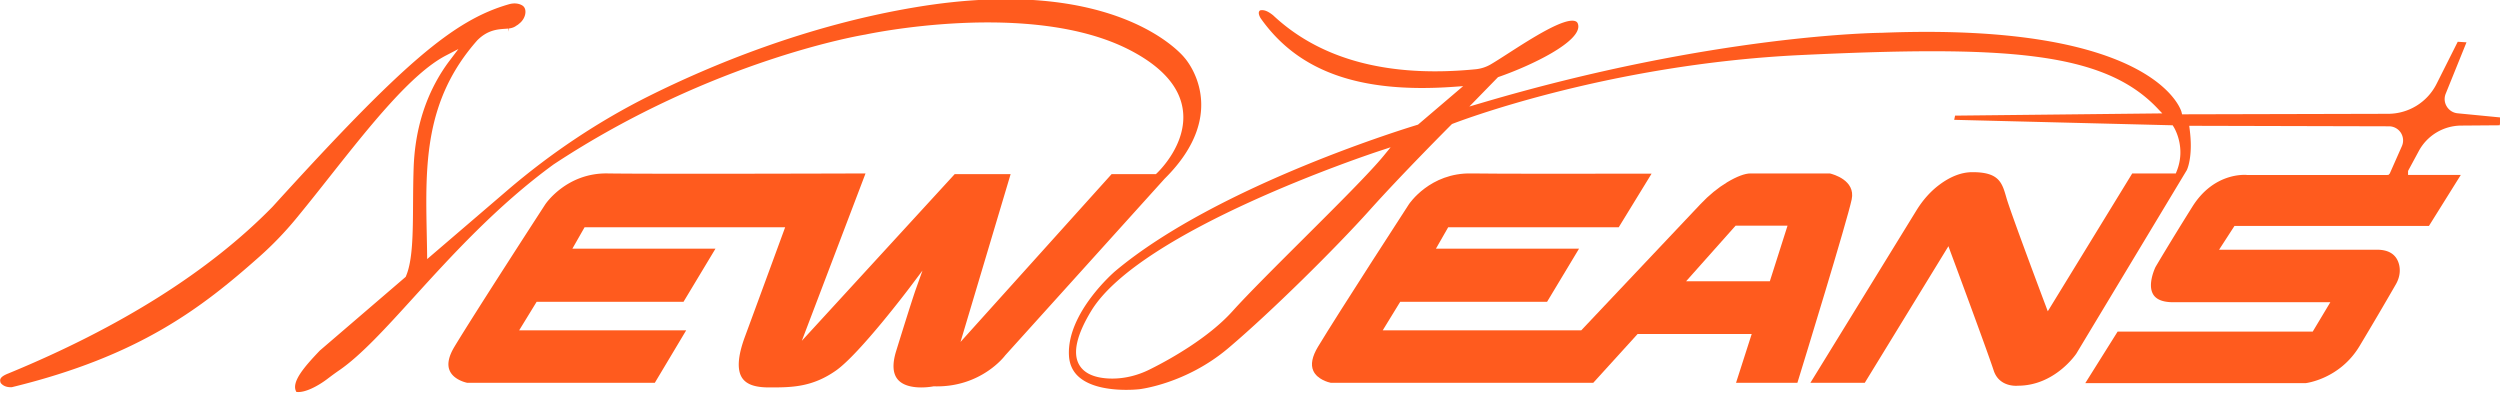 <svg xmlns="http://www.w3.org/2000/svg" xml:space="preserve" width="500" height="78.543" viewBox="0 0 500 78.543"><defs><clipPath id="a" clipPathUnits="userSpaceOnUse"><path d="M0 612h792V0H0Z"/></clipPath></defs><g clip-path="url(#a)" style="fill:#ff5b1e;fill-opacity:1" transform="matrix(.847 0 0 -.847 -70.556 390.982)"><g style="fill:#ff5b1e;fill-opacity:1"><path d="m0 0-37.64-41.71c-.05-.08-5.69-7.63-16.8-7.3h-.08l-.09-.01c-.06-.02-5.88-1.15-8.31 1.54-1.27 1.41-1.42 3.69-.46 6.8 3.66 11.83 4.55 14.33 4.56 14.36l1.66 4.65-2.97-3.95c-.12-.16-11.84-15.69-17.43-19.64-5.69-4.01-10.6-4.01-15.81-4.01-3.28 0-5.29.69-6.33 2.18-1.3 1.87-1.1 5.15.6 9.76 4.06 11 9.14 24.87 9.14 24.87l.37 1.01h-47.36l-2.88-5.05h33.79l-7.55-12.55h-34.68l-4.13-6.74h39.44l-7.4-12.38h-44.34c-.43.09-3.15.75-4.08 2.82-.67 1.47-.29 3.38 1.1 5.69 4.84 8.02 21.3 33.4 21.47 33.65.05.07 5.01 7.47 14.76 7.27 9.37-.15 53.32-.03 60.84 0l-15.04-39.52 36.09 39.35h13.21l-11.83-39.62 35.67 39.62h10.46l.21.2c.3.28 7.28 6.88 6.15 15.01-.75 5.47-4.99 10.22-12.58 14.13-23.32 11.99-62.03 3.7-62.38 3.62-.35-.05-35.99-5.86-73.6-30.65-13.32-9.7-24.2-21.67-32.94-31.28-6.68-7.35-12.46-13.71-17.59-17.27-.87-.59-1.77-1.25-2.93-2.13-2.14-1.62-5.27-3.33-7.29-3.05-1.34 2.25 1.87 5.92 5.54 9.77l20.27 17.4.07.17c1.59 3.72 1.63 9.99 1.67 17.24.02 2.73.04 5.54.14 8.39.26 7.4 2 14.15 5.17 20.06 1.01 1.89 2.15 3.66 3.37 5.26l2.03 2.68-2.98-1.55c-8.13-4.24-17.91-16.59-27.36-28.53-2.62-3.32-5.33-6.74-7.97-9.94a80.53 80.53 0 0 0-8.68-9.01c-13.59-12.05-28.3-23.48-58.5-30.83-1.16-.03-2.01.29-2.59 1.01-.24.68-.39 1.38 1.8 2.24 26.5 10.91 47.48 24.14 62.36 39.33 30.71 33.81 42.72 44.1 55.89 47.86 1.15.32 2.25.22 3.1-.29.58-.35.73-.94.75-1.37.06-1.06-.54-2.23-1.5-2.95-.05-.04-.09-.08-.13-.12-.15-.12-.31-.23-.5-.33l-.15-.11c-.65-.46-1.54-.56-1.71-.57l.07-.75-.2.74-.32-.03c-.17-.01-.27-.02-.28-.02l-.15-.01c-1.73-.12-4.09-.29-6.5-2.72-12.55-14.19-12.25-29.48-11.93-45.67.03-1.45.06-2.91.08-4.38l.02-1.6 18.91 16.21c10.39 8.9 21.67 16.4 33.53 22.32 14.4 7.17 37.01 16.63 62.94 20.95 47.63 7.94 63.26-11.69 63.45-11.94C5.17 28.06 15.86 15.69 0 0" style="fill:#ff5b1e;fill-opacity:1;fill-rule:nonzero;stroke:none" transform="translate(358.288 419.394)"/></g><g style="fill:#ff5b1e;fill-opacity:1"><path d="M0 0h-19.77l11.69 13.13H4.18Zm14.17 25.46H-4.57c-1.33 0-3.23-.72-5.49-2.07-2.21-1.34-4.33-3.07-6.29-5.15l-28.18-29.83h-46.88l4.13 6.74h34.68l7.55 12.55h-33.79l2.89 5.05h40.27l7.76 12.66c-16.37-.03-36.5-.05-42.54.05-9.79.21-14.71-7.2-14.76-7.27-.17-.25-16.63-25.63-21.47-33.65-1.39-2.3-1.77-4.22-1.11-5.68.93-2.07 3.66-2.74 4.1-2.83h62.01l10.47 11.52h26.94l-3.7-11.52H6.51c1.43 4.64 11.75 38.22 12.82 43.31.95 4.51-4.43 5.95-5.16 6.12" style="fill:#ff5b1e;fill-opacity:1;fill-rule:nonzero;stroke:none" transform="translate(501.208 395.195)"/></g><g style="fill:#ff5b1e;fill-opacity:1"><path d="M0 0c-3.15-3.87-11.24-11.93-19.07-19.73-6.38-6.36-12.99-12.94-16.62-16.97-2.88-3.2-6.58-6.04-10.15-8.39a90.589 90.589 0 0 0-9.46-5.41c-2.83-1.41-5.86-2.14-8.82-2.14-.29 0-.59.01-.88.02-3.56.19-5.91 1.33-7.01 3.4-1.45 2.73-.47 6.94 2.9 12.51C-57.57-17.65-3.13.42-.81 1.18l2.43.8zm253.56 10c-1.08.11-2.01.7-2.57 1.63-.56.92-.64 2.02-.23 3.02l4.9 12.11-2.07.13-4.98-9.91a12.83 12.83 0 0 0-11.49-7.1l-48.62-.12-.14.58c-.05.21-5.99 21.23-70.77 18.67-.42 0-39.55-.31-94.63-16.6l-2.75-.81 6.76 6.93.16.06c7.71 2.67 19.62 8.38 18.77 12.32-.12.56-.39.73-.61.82-2.49 1.04-10.46-4.08-15.73-7.47-1.6-1.03-3.12-2.01-4.31-2.71a8.836 8.836 0 0 0-3.46-1.14c-20.6-2.05-36.72 2.23-47.91 12.72-1.27 1.02-2.19 1.37-3.09 1.17-.25-.19-.57-.59.1-1.8 8.88-12.64 23.38-17.83 45.58-16.25l2.27.16L8.08 7.32l-.16-.05c-.46-.14-46.93-14.05-71.38-34.58-.11-.1-11.49-9.86-10.87-19.98.13-2.11.97-3.83 2.51-5.11 4.65-3.86 14.04-2.76 14.14-2.75.12.02 10.99 1.27 20.95 9.68C-26.48-36.8-11.26-21.7-3.47-13.02 4.35-4.29 15.87 7.24 15.99 7.35l.11.11.14.06c.36.14 36.03 14.06 82.38 16.24 47.71 2.25 71.16.98 84.02-12.53l1.19-1.25-48.93-.53-.21-.99 51.59-1.29.21-.34c.13-.19 3.04-4.86.72-10.56l-.19-.47h-10.29l-19.94-32.55-.54 1.44c-.34.89-8.23 21.86-9.23 25.37l-.03.11c-1 3.47-1.71 5.97-8.09 5.93-2.52-.02-5.12-1.03-7.73-2.99-2.06-1.54-3.86-3.56-5.37-6l-25.06-40.74h12.84l19.75 32.25.53-1.45c.09-.23 8.67-23.32 10.16-27.91 1.32-4 5.54-3.6 5.72-3.58 8.73 0 13.75 7.51 13.8 7.59l26.08 43.32s.94 1.84.94 5.8c0 1.11-.08 2.37-.26 3.81l-.11.85 47.17-.12c1.13 0 2.17-.57 2.79-1.51.61-.95.71-2.13.26-3.16l-2.87-6.49-.32-.32-.32-.01h-33.08c-.39.03-7.79.67-12.9-7.51-5.38-8.59-8.67-14.18-8.7-14.24 0 0-1.07-2.18-1.07-4.29 0-.78.15-1.54.55-2.19.75-1.21 2.33-1.82 4.71-1.82h37.1l-4.16-6.94h-46.07l-7.63-12.16h52.07s7.96.92 12.66 8.7A917.27 917.27 0 0 1 239-30.35c.89 1.56 1.14 3.28.68 4.85-.64 2.18-2.38 3.29-5.16 3.29h-37.28l3.63 5.61h45.92l7.52 12.04h-12.45v.94l.09.18 2.43 4.5c1.98 3.7 5.82 6.01 10.01 6.04l9.1.07.37 1.83z" style="fill:#ff5b1e;fill-opacity:1;fill-rule:nonzero;stroke:none" transform="translate(410.048 424.855)"/></g></g></svg>